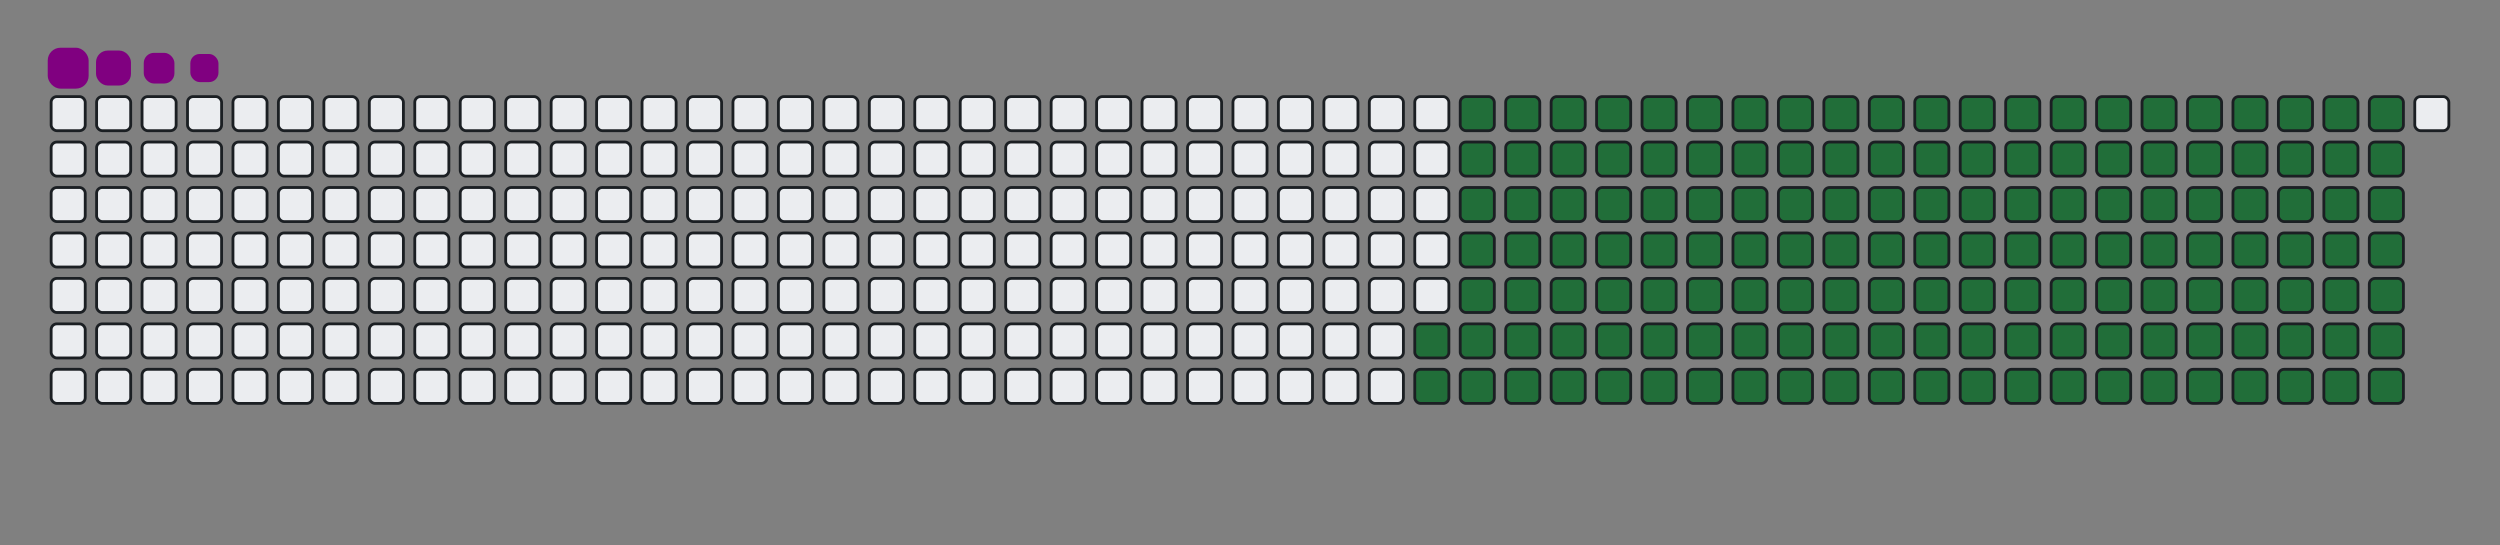 <svg viewBox="-16 -32 880 192" width="880" height="192" xmlns="http://www.w3.org/2000/svg"><rect x="-16" y="-32" width="880" height="192" fill="#808080" stroke="none"/><desc>Generated with https://github.com/Platane/snk</desc><style>:root{--cb:#1b1f230a;--cs:purple;--ce:#ebedf0;--c0:#ebedf0;--c1:#9be9a8;--c2:#40c463;--c3:#30a14e;--c4:#216e39}.c{shape-rendering:geometricPrecision;fill:#ebedf0;stroke-width:1px;stroke:#1b1f230a;animation:none 23900ms linear infinite;width:12px;height:12px}@keyframes c0{66.1%{fill:#216e39}66.12%,100%{fill:#ebedf0}}.c.c0{fill:#216e39;animation-name:c0}@keyframes c1{66.52%{fill:#216e39}66.54%,100%{fill:#ebedf0}}.c.c1{fill:#216e39;animation-name:c1}@keyframes c2{13.38%{fill:#216e39}13.4%,100%{fill:#ebedf0}}.c.c2{fill:#216e39;animation-name:c2}@keyframes c3{30.53%{fill:#216e39}30.55%,100%{fill:#ebedf0}}.c.c3{fill:#216e39;animation-name:c3}@keyframes c4{30.95%{fill:#216e39}30.97%,100%{fill:#ebedf0}}.c.c4{fill:#216e39;animation-name:c4}@keyframes c5{48.11%{fill:#216e39}48.13%,100%{fill:#ebedf0}}.c.c5{fill:#216e39;animation-name:c5}@keyframes c6{48.53%{fill:#216e39}48.55%,100%{fill:#ebedf0}}.c.c6{fill:#216e39;animation-name:c6}@keyframes c7{65.68%{fill:#216e39}65.7%,100%{fill:#ebedf0}}.c.c7{fill:#216e39;animation-name:c7}@keyframes c8{66.94%{fill:#216e39}66.96%,100%{fill:#ebedf0}}.c.c8{fill:#216e39;animation-name:c8}@keyframes c9{13.8%{fill:#216e39}13.82%,100%{fill:#ebedf0}}.c.c9{fill:#216e39;animation-name:c9}@keyframes ca{30.12%{fill:#216e39}30.14%,100%{fill:#ebedf0}}.c.ca{fill:#216e39;animation-name:ca}@keyframes cb{31.37%{fill:#216e39}31.39%,100%{fill:#ebedf0}}.c.cb{fill:#216e39;animation-name:cb}@keyframes cc{47.69%{fill:#216e39}47.71%,100%{fill:#ebedf0}}.c.cc{fill:#216e39;animation-name:cc}@keyframes cd{48.94%{fill:#216e39}48.96%,100%{fill:#ebedf0}}.c.cd{fill:#216e39;animation-name:cd}@keyframes ce{65.26%{fill:#216e39}65.28%,100%{fill:#ebedf0}}.c.ce{fill:#216e39;animation-name:ce}@keyframes cf{67.35%{fill:#216e39}67.37%,100%{fill:#ebedf0}}.c.cf{fill:#216e39;animation-name:cf}@keyframes cg{14.22%{fill:#216e39}14.24%,100%{fill:#ebedf0}}.c.cg{fill:#216e39;animation-name:cg}@keyframes ch{29.7%{fill:#216e39}29.72%,100%{fill:#ebedf0}}.c.ch{fill:#216e39;animation-name:ch}@keyframes ci{31.79%{fill:#216e39}31.81%,100%{fill:#ebedf0}}.c.ci{fill:#216e39;animation-name:ci}@keyframes cj{47.27%{fill:#216e39}47.29%,100%{fill:#ebedf0}}.c.cj{fill:#216e39;animation-name:cj}@keyframes ck{49.36%{fill:#216e39}49.38%,100%{fill:#ebedf0}}.c.ck{fill:#216e39;animation-name:ck}@keyframes cl{64.84%{fill:#216e39}64.86%,100%{fill:#ebedf0}}.c.cl{fill:#216e39;animation-name:cl}@keyframes cm{67.77%{fill:#216e39}67.79%,100%{fill:#ebedf0}}.c.cm{fill:#216e39;animation-name:cm}@keyframes cn{14.63%{fill:#216e39}14.65%,100%{fill:#ebedf0}}.c.cn{fill:#216e39;animation-name:cn}@keyframes co{29.28%{fill:#216e39}29.3%,100%{fill:#ebedf0}}.c.co{fill:#216e39;animation-name:co}@keyframes cp{32.21%{fill:#216e39}32.23%,100%{fill:#ebedf0}}.c.cp{fill:#216e39;animation-name:cp}@keyframes cq{46.85%{fill:#216e39}46.87%,100%{fill:#ebedf0}}.c.cq{fill:#216e39;animation-name:cq}@keyframes cr{49.78%{fill:#216e39}49.8%,100%{fill:#ebedf0}}.c.cr{fill:#216e39;animation-name:cr}@keyframes cs{64.43%{fill:#216e39}64.45%,100%{fill:#ebedf0}}.c.cs{fill:#216e39;animation-name:cs}@keyframes ct{68.19%{fill:#216e39}68.21%,100%{fill:#ebedf0}}.c.ct{fill:#216e39;animation-name:ct}@keyframes cu{15.05%{fill:#216e39}15.07%,100%{fill:#ebedf0}}.c.cu{fill:#216e39;animation-name:cu}@keyframes cv{28.86%{fill:#216e39}28.88%,100%{fill:#ebedf0}}.c.cv{fill:#216e39;animation-name:cv}@keyframes cw{32.63%{fill:#216e39}32.65%,100%{fill:#ebedf0}}.c.cw{fill:#216e39;animation-name:cw}@keyframes cx{46.43%{fill:#216e39}46.45%,100%{fill:#ebedf0}}.c.cx{fill:#216e39;animation-name:cx}@keyframes cy{50.2%{fill:#216e39}50.22%,100%{fill:#ebedf0}}.c.cy{fill:#216e39;animation-name:cy}@keyframes cz{64.01%{fill:#216e39}64.03%,100%{fill:#ebedf0}}.c.cz{fill:#216e39;animation-name:cz}@keyframes c10{68.61%{fill:#216e39}68.63%,100%{fill:#ebedf0}}.c.c10{fill:#216e39;animation-name:c10}@keyframes c11{15.47%{fill:#216e39}15.49%,100%{fill:#ebedf0}}.c.c11{fill:#216e39;animation-name:c11}@keyframes c12{28.44%{fill:#216e39}28.46%,100%{fill:#ebedf0}}.c.c12{fill:#216e39;animation-name:c12}@keyframes c13{33.04%{fill:#216e39}33.06%,100%{fill:#ebedf0}}.c.c13{fill:#216e39;animation-name:c13}@keyframes c14{46.02%{fill:#216e39}46.04%,100%{fill:#ebedf0}}.c.c14{fill:#216e39;animation-name:c14}@keyframes c15{50.62%{fill:#216e39}50.64%,100%{fill:#ebedf0}}.c.c15{fill:#216e39;animation-name:c15}@keyframes c16{63.59%{fill:#216e39}63.61%,100%{fill:#ebedf0}}.c.c16{fill:#216e39;animation-name:c16}@keyframes c17{69.03%{fill:#216e39}69.05%,100%{fill:#ebedf0}}.c.c17{fill:#216e39;animation-name:c17}@keyframes c18{15.89%{fill:#216e39}15.91%,100%{fill:#ebedf0}}.c.c18{fill:#216e39;animation-name:c18}@keyframes c19{28.02%{fill:#216e39}28.04%,100%{fill:#ebedf0}}.c.c19{fill:#216e39;animation-name:c19}@keyframes c1a{33.46%{fill:#216e39}33.48%,100%{fill:#ebedf0}}.c.c1a{fill:#216e39;animation-name:c1a}@keyframes c1b{45.6%{fill:#216e39}45.62%,100%{fill:#ebedf0}}.c.c1b{fill:#216e39;animation-name:c1b}@keyframes c1c{51.04%{fill:#216e39}51.06%,100%{fill:#ebedf0}}.c.c1c{fill:#216e39;animation-name:c1c}@keyframes c1d{63.17%{fill:#216e39}63.19%,100%{fill:#ebedf0}}.c.c1d{fill:#216e39;animation-name:c1d}@keyframes c1e{69.45%{fill:#216e39}69.47%,100%{fill:#ebedf0}}.c.c1e{fill:#216e39;animation-name:c1e}@keyframes c1f{16.31%{fill:#216e39}16.33%,100%{fill:#ebedf0}}.c.c1f{fill:#216e39;animation-name:c1f}@keyframes c1g{27.61%{fill:#216e39}27.63%,100%{fill:#ebedf0}}.c.c1g{fill:#216e39;animation-name:c1g}@keyframes c1h{33.88%{fill:#216e39}33.9%,100%{fill:#ebedf0}}.c.c1h{fill:#216e39;animation-name:c1h}@keyframes c1i{45.18%{fill:#216e39}45.2%,100%{fill:#ebedf0}}.c.c1i{fill:#216e39;animation-name:c1i}@keyframes c1j{51.45%{fill:#216e39}51.47%,100%{fill:#ebedf0}}.c.c1j{fill:#216e39;animation-name:c1j}@keyframes c1k{62.75%{fill:#216e39}62.77%,100%{fill:#ebedf0}}.c.c1k{fill:#216e39;animation-name:c1k}@keyframes c1l{69.86%{fill:#216e39}69.88%,100%{fill:#ebedf0}}.c.c1l{fill:#216e39;animation-name:c1l}@keyframes c1m{16.73%{fill:#216e39}16.75%,100%{fill:#ebedf0}}.c.c1m{fill:#216e39;animation-name:c1m}@keyframes c1n{27.19%{fill:#216e39}27.21%,100%{fill:#ebedf0}}.c.c1n{fill:#216e39;animation-name:c1n}@keyframes c1o{34.3%{fill:#216e39}34.32%,100%{fill:#ebedf0}}.c.c1o{fill:#216e39;animation-name:c1o}@keyframes c1p{44.76%{fill:#216e39}44.78%,100%{fill:#ebedf0}}.c.c1p{fill:#216e39;animation-name:c1p}@keyframes c1q{51.87%{fill:#216e39}51.89%,100%{fill:#ebedf0}}.c.c1q{fill:#216e39;animation-name:c1q}@keyframes c1r{62.33%{fill:#216e39}62.35%,100%{fill:#ebedf0}}.c.c1r{fill:#216e39;animation-name:c1r}@keyframes c1s{70.28%{fill:#216e39}70.3%,100%{fill:#ebedf0}}.c.c1s{fill:#216e39;animation-name:c1s}@keyframes c1t{17.14%{fill:#216e39}17.16%,100%{fill:#ebedf0}}.c.c1t{fill:#216e39;animation-name:c1t}@keyframes c1u{26.77%{fill:#216e39}26.79%,100%{fill:#ebedf0}}.c.c1u{fill:#216e39;animation-name:c1u}@keyframes c1v{34.72%{fill:#216e39}34.74%,100%{fill:#ebedf0}}.c.c1v{fill:#216e39;animation-name:c1v}@keyframes c1w{44.34%{fill:#216e39}44.36%,100%{fill:#ebedf0}}.c.c1w{fill:#216e39;animation-name:c1w}@keyframes c1x{52.29%{fill:#216e39}52.31%,100%{fill:#ebedf0}}.c.c1x{fill:#216e39;animation-name:c1x}@keyframes c1y{61.91%{fill:#216e39}61.93%,100%{fill:#ebedf0}}.c.c1y{fill:#216e39;animation-name:c1y}@keyframes c1z{70.7%{fill:#216e39}70.72%,100%{fill:#ebedf0}}.c.c1z{fill:#216e39;animation-name:c1z}@keyframes c20{17.56%{fill:#216e39}17.58%,100%{fill:#ebedf0}}.c.c20{fill:#216e39;animation-name:c20}@keyframes c21{26.35%{fill:#216e39}26.37%,100%{fill:#ebedf0}}.c.c21{fill:#216e39;animation-name:c21}@keyframes c22{35.14%{fill:#216e39}35.16%,100%{fill:#ebedf0}}.c.c22{fill:#216e39;animation-name:c22}@keyframes c23{43.92%{fill:#216e39}43.94%,100%{fill:#ebedf0}}.c.c23{fill:#216e39;animation-name:c23}@keyframes c24{52.71%{fill:#216e39}52.73%,100%{fill:#ebedf0}}.c.c24{fill:#216e39;animation-name:c24}@keyframes c25{61.5%{fill:#216e39}61.52%,100%{fill:#ebedf0}}.c.c25{fill:#216e39;animation-name:c25}@keyframes c26{71.12%{fill:#216e39}71.14%,100%{fill:#ebedf0}}.c.c26{fill:#216e39;animation-name:c26}@keyframes c27{17.98%{fill:#216e39}18%,100%{fill:#ebedf0}}.c.c27{fill:#216e39;animation-name:c27}@keyframes c28{25.93%{fill:#216e39}25.95%,100%{fill:#ebedf0}}.c.c28{fill:#216e39;animation-name:c28}@keyframes c29{35.55%{fill:#216e39}35.57%,100%{fill:#ebedf0}}.c.c29{fill:#216e39;animation-name:c29}@keyframes c2a{43.5%{fill:#216e39}43.52%,100%{fill:#ebedf0}}.c.c2a{fill:#216e39;animation-name:c2a}@keyframes c2b{53.13%{fill:#216e39}53.15%,100%{fill:#ebedf0}}.c.c2b{fill:#216e39;animation-name:c2b}@keyframes c2c{61.08%{fill:#216e39}61.1%,100%{fill:#ebedf0}}.c.c2c{fill:#216e39;animation-name:c2c}@keyframes c2d{71.54%{fill:#216e39}71.56%,100%{fill:#ebedf0}}.c.c2d{fill:#216e39;animation-name:c2d}@keyframes c2e{18.4%{fill:#216e39}18.42%,100%{fill:#ebedf0}}.c.c2e{fill:#216e39;animation-name:c2e}@keyframes c2f{25.51%{fill:#216e39}25.53%,100%{fill:#ebedf0}}.c.c2f{fill:#216e39;animation-name:c2f}@keyframes c2g{35.97%{fill:#216e39}35.99%,100%{fill:#ebedf0}}.c.c2g{fill:#216e39;animation-name:c2g}@keyframes c2h{43.09%{fill:#216e39}43.11%,100%{fill:#ebedf0}}.c.c2h{fill:#216e39;animation-name:c2h}@keyframes c2i{53.55%{fill:#216e39}53.57%,100%{fill:#ebedf0}}.c.c2i{fill:#216e39;animation-name:c2i}@keyframes c2j{60.66%{fill:#216e39}60.68%,100%{fill:#ebedf0}}.c.c2j{fill:#216e39;animation-name:c2j}@keyframes c2k{71.96%{fill:#216e39}71.98%,100%{fill:#ebedf0}}.c.c2k{fill:#216e39;animation-name:c2k}@keyframes c2l{18.82%{fill:#216e39}18.84%,100%{fill:#ebedf0}}.c.c2l{fill:#216e39;animation-name:c2l}@keyframes c2m{25.09%{fill:#216e39}25.11%,100%{fill:#ebedf0}}.c.c2m{fill:#216e39;animation-name:c2m}@keyframes c2n{36.39%{fill:#216e39}36.41%,100%{fill:#ebedf0}}.c.c2n{fill:#216e39;animation-name:c2n}@keyframes c2o{42.67%{fill:#216e39}42.69%,100%{fill:#ebedf0}}.c.c2o{fill:#216e39;animation-name:c2o}@keyframes c2p{53.96%{fill:#216e39}53.98%,100%{fill:#ebedf0}}.c.c2p{fill:#216e39;animation-name:c2p}@keyframes c2q{60.24%{fill:#216e39}60.26%,100%{fill:#ebedf0}}.c.c2q{fill:#216e39;animation-name:c2q}@keyframes c2r{72.37%{fill:#216e39}72.39%,100%{fill:#ebedf0}}.c.c2r{fill:#216e39;animation-name:c2r}@keyframes c2s{19.24%{fill:#216e39}19.26%,100%{fill:#ebedf0}}.c.c2s{fill:#216e39;animation-name:c2s}@keyframes c2t{24.68%{fill:#216e39}24.7%,100%{fill:#ebedf0}}.c.c2t{fill:#216e39;animation-name:c2t}@keyframes c2u{36.81%{fill:#216e39}36.83%,100%{fill:#ebedf0}}.c.c2u{fill:#216e39;animation-name:c2u}@keyframes c2v{42.25%{fill:#216e39}42.27%,100%{fill:#ebedf0}}.c.c2v{fill:#216e39;animation-name:c2v}@keyframes c2w{54.38%{fill:#216e39}54.4%,100%{fill:#ebedf0}}.c.c2w{fill:#216e39;animation-name:c2w}@keyframes c2x{59.82%{fill:#216e39}59.84%,100%{fill:#ebedf0}}.c.c2x{fill:#216e39;animation-name:c2x}@keyframes c2y{72.79%{fill:#216e39}72.81%,100%{fill:#ebedf0}}.c.c2y{fill:#216e39;animation-name:c2y}@keyframes c2z{19.66%{fill:#216e39}19.68%,100%{fill:#ebedf0}}.c.c2z{fill:#216e39;animation-name:c2z}@keyframes c30{24.26%{fill:#216e39}24.28%,100%{fill:#ebedf0}}.c.c30{fill:#216e39;animation-name:c30}@keyframes c31{37.23%{fill:#216e39}37.25%,100%{fill:#ebedf0}}.c.c31{fill:#216e39;animation-name:c31}@keyframes c32{41.83%{fill:#216e39}41.85%,100%{fill:#ebedf0}}.c.c32{fill:#216e39;animation-name:c32}@keyframes c33{54.8%{fill:#216e39}54.82%,100%{fill:#ebedf0}}.c.c33{fill:#216e39;animation-name:c33}@keyframes c34{59.4%{fill:#216e39}59.42%,100%{fill:#ebedf0}}.c.c34{fill:#216e39;animation-name:c34}@keyframes c35{73.21%{fill:#216e39}73.23%,100%{fill:#ebedf0}}.c.c35{fill:#216e39;animation-name:c35}@keyframes c36{20.07%{fill:#216e39}20.09%,100%{fill:#ebedf0}}.c.c36{fill:#216e39;animation-name:c36}@keyframes c37{23.84%{fill:#216e39}23.86%,100%{fill:#ebedf0}}.c.c37{fill:#216e39;animation-name:c37}@keyframes c38{37.65%{fill:#216e39}37.67%,100%{fill:#ebedf0}}.c.c38{fill:#216e39;animation-name:c38}@keyframes c39{41.41%{fill:#216e39}41.43%,100%{fill:#ebedf0}}.c.c39{fill:#216e39;animation-name:c39}@keyframes c3a{55.22%{fill:#216e39}55.24%,100%{fill:#ebedf0}}.c.c3a{fill:#216e39;animation-name:c3a}@keyframes c3b{58.99%{fill:#216e39}59.01%,100%{fill:#ebedf0}}.c.c3b{fill:#216e39;animation-name:c3b}@keyframes c3c{73.63%{fill:#216e39}73.65%,100%{fill:#ebedf0}}.c.c3c{fill:#216e39;animation-name:c3c}@keyframes c3d{20.49%{fill:#216e39}20.51%,100%{fill:#ebedf0}}.c.c3d{fill:#216e39;animation-name:c3d}@keyframes c3e{23.42%{fill:#216e39}23.44%,100%{fill:#ebedf0}}.c.c3e{fill:#216e39;animation-name:c3e}@keyframes c3f{38.07%{fill:#216e39}38.09%,100%{fill:#ebedf0}}.c.c3f{fill:#216e39;animation-name:c3f}@keyframes c3g{40.99%{fill:#216e39}41.01%,100%{fill:#ebedf0}}.c.c3g{fill:#216e39;animation-name:c3g}@keyframes c3h{55.64%{fill:#216e39}55.66%,100%{fill:#ebedf0}}.c.c3h{fill:#216e39;animation-name:c3h}@keyframes c3i{58.57%{fill:#216e39}58.59%,100%{fill:#ebedf0}}.c.c3i{fill:#216e39;animation-name:c3i}@keyframes c3j{74.05%{fill:#216e39}74.07%,100%{fill:#ebedf0}}.c.c3j{fill:#216e39;animation-name:c3j}@keyframes c3k{20.91%{fill:#216e39}20.93%,100%{fill:#ebedf0}}.c.c3k{fill:#216e39;animation-name:c3k}@keyframes c3l{23%{fill:#216e39}23.02%,100%{fill:#ebedf0}}.c.c3l{fill:#216e39;animation-name:c3l}@keyframes c3m{38.48%{fill:#216e39}38.5%,100%{fill:#ebedf0}}.c.c3m{fill:#216e39;animation-name:c3m}@keyframes c3n{40.58%{fill:#216e39}40.6%,100%{fill:#ebedf0}}.c.c3n{fill:#216e39;animation-name:c3n}@keyframes c3o{56.06%{fill:#216e39}56.08%,100%{fill:#ebedf0}}.c.c3o{fill:#216e39;animation-name:c3o}@keyframes c3p{58.15%{fill:#216e39}58.17%,100%{fill:#ebedf0}}.c.c3p{fill:#216e39;animation-name:c3p}@keyframes c3q{74.47%{fill:#216e39}74.49%,100%{fill:#ebedf0}}.c.c3q{fill:#216e39;animation-name:c3q}@keyframes c3r{21.33%{fill:#216e39}21.35%,100%{fill:#ebedf0}}.c.c3r{fill:#216e39;animation-name:c3r}@keyframes c3s{22.58%{fill:#216e39}22.6%,100%{fill:#ebedf0}}.c.c3s{fill:#216e39;animation-name:c3s}@keyframes c3t{38.9%{fill:#216e39}38.92%,100%{fill:#ebedf0}}.c.c3t{fill:#216e39;animation-name:c3t}@keyframes c3u{40.16%{fill:#216e39}40.18%,100%{fill:#ebedf0}}.c.c3u{fill:#216e39;animation-name:c3u}@keyframes c3v{56.48%{fill:#216e39}56.5%,100%{fill:#ebedf0}}.c.c3v{fill:#216e39;animation-name:c3v}@keyframes c3w{57.73%{fill:#216e39}57.75%,100%{fill:#ebedf0}}.c.c3w{fill:#216e39;animation-name:c3w}@keyframes c3x{74.89%{fill:#216e39}74.91%,100%{fill:#ebedf0}}.c.c3x{fill:#216e39;animation-name:c3x}@keyframes c3y{21.75%{fill:#216e39}21.77%,100%{fill:#ebedf0}}.c.c3y{fill:#216e39;animation-name:c3y}@keyframes c3z{22.17%{fill:#216e39}22.19%,100%{fill:#ebedf0}}.c.c3z{fill:#216e39;animation-name:c3z}@keyframes c40{39.32%{fill:#216e39}39.34%,100%{fill:#ebedf0}}.c.c40{fill:#216e39;animation-name:c40}@keyframes c41{39.74%{fill:#216e39}39.76%,100%{fill:#ebedf0}}.c.c41{fill:#216e39;animation-name:c41}@keyframes c42{56.89%{fill:#216e39}56.91%,100%{fill:#ebedf0}}.c.c42{fill:#216e39;animation-name:c42}@keyframes c43{57.31%{fill:#216e39}57.33%,100%{fill:#ebedf0}}.c.c43{fill:#216e39;animation-name:c43}@keyframes c44{75.3%{fill:#216e39}75.32%,100%{fill:#ebedf0}}.c.c44{fill:#216e39;animation-name:c44}.u{transform-origin:0 0;transform:scale(0,1);animation:none linear 23900ms infinite}@keyframes u0{13.38%{transform:scale(0.000,1)}13.4%,13.8%{transform:scale(0.007,1)}13.82%,14.22%{transform:scale(0.013,1)}14.24%,14.63%{transform:scale(0.020,1)}14.65%,15.05%{transform:scale(0.027,1)}15.07%,15.47%{transform:scale(0.034,1)}15.49%,15.89%{transform:scale(0.040,1)}15.91%,16.31%{transform:scale(0.047,1)}16.33%,16.73%{transform:scale(0.054,1)}16.75%,17.14%{transform:scale(0.060,1)}17.16%,17.56%{transform:scale(0.067,1)}17.58%,17.98%{transform:scale(0.074,1)}18%,18.4%{transform:scale(0.081,1)}18.42%,18.82%{transform:scale(0.087,1)}18.84%,19.24%{transform:scale(0.094,1)}19.26%,19.66%{transform:scale(0.101,1)}19.68%,20.07%{transform:scale(0.107,1)}20.09%,20.49%{transform:scale(0.114,1)}20.51%,20.91%{transform:scale(0.121,1)}20.93%,21.33%{transform:scale(0.128,1)}21.35%,21.75%{transform:scale(0.134,1)}21.77%,22.17%{transform:scale(0.141,1)}22.19%,22.58%{transform:scale(0.148,1)}22.6%,23%{transform:scale(0.154,1)}23.02%,23.42%{transform:scale(0.161,1)}23.44%,23.84%{transform:scale(0.168,1)}23.86%,24.26%{transform:scale(0.174,1)}24.28%,24.68%{transform:scale(0.181,1)}24.7%,25.09%{transform:scale(0.188,1)}25.11%,25.51%{transform:scale(0.195,1)}25.53%,25.93%{transform:scale(0.201,1)}25.95%,26.35%{transform:scale(0.208,1)}26.37%,26.77%{transform:scale(0.215,1)}26.79%,27.19%{transform:scale(0.221,1)}27.21%,27.61%{transform:scale(0.228,1)}27.63%,28.02%{transform:scale(0.235,1)}28.04%,28.44%{transform:scale(0.242,1)}28.46%,28.86%{transform:scale(0.248,1)}28.88%,29.28%{transform:scale(0.255,1)}29.3%,29.7%{transform:scale(0.262,1)}29.72%,30.12%{transform:scale(0.268,1)}30.14%,30.53%{transform:scale(0.275,1)}30.55%,30.95%{transform:scale(0.282,1)}30.97%,31.37%{transform:scale(0.289,1)}31.39%,31.79%{transform:scale(0.295,1)}31.81%,32.21%{transform:scale(0.302,1)}32.23%,32.63%{transform:scale(0.309,1)}32.65%,33.04%{transform:scale(0.315,1)}33.06%,33.46%{transform:scale(0.322,1)}33.48%,33.88%{transform:scale(0.329,1)}33.9%,34.3%{transform:scale(0.336,1)}34.32%,34.72%{transform:scale(0.342,1)}34.74%,35.14%{transform:scale(0.349,1)}35.16%,35.55%{transform:scale(0.356,1)}35.57%,35.97%{transform:scale(0.362,1)}35.99%,36.39%{transform:scale(0.369,1)}36.41%,36.81%{transform:scale(0.376,1)}36.83%,37.23%{transform:scale(0.383,1)}37.25%,37.65%{transform:scale(0.389,1)}37.67%,38.07%{transform:scale(0.396,1)}38.09%,38.48%{transform:scale(0.403,1)}38.5%,38.9%{transform:scale(0.409,1)}38.92%,39.32%{transform:scale(0.416,1)}39.34%,39.74%{transform:scale(0.423,1)}39.76%,40.16%{transform:scale(0.430,1)}40.18%,40.58%{transform:scale(0.436,1)}40.6%,40.99%{transform:scale(0.443,1)}41.01%,41.41%{transform:scale(0.450,1)}41.43%,41.83%{transform:scale(0.456,1)}41.85%,42.25%{transform:scale(0.463,1)}42.27%,42.67%{transform:scale(0.470,1)}42.69%,43.09%{transform:scale(0.477,1)}43.11%,43.5%{transform:scale(0.483,1)}43.52%,43.92%{transform:scale(0.490,1)}43.94%,44.34%{transform:scale(0.497,1)}44.36%,44.76%{transform:scale(0.503,1)}44.78%,45.18%{transform:scale(0.510,1)}45.2%,45.6%{transform:scale(0.517,1)}45.62%,46.02%{transform:scale(0.523,1)}46.04%,46.43%{transform:scale(0.530,1)}46.45%,46.85%{transform:scale(0.537,1)}46.87%,47.27%{transform:scale(0.544,1)}47.29%,47.69%{transform:scale(0.550,1)}47.71%,48.11%{transform:scale(0.557,1)}48.13%,48.53%{transform:scale(0.564,1)}48.55%,48.94%{transform:scale(0.570,1)}48.96%,49.36%{transform:scale(0.577,1)}49.38%,49.78%{transform:scale(0.584,1)}49.8%,50.2%{transform:scale(0.591,1)}50.22%,50.62%{transform:scale(0.597,1)}50.64%,51.04%{transform:scale(0.604,1)}51.06%,51.45%{transform:scale(0.611,1)}51.47%,51.87%{transform:scale(0.617,1)}51.89%,52.29%{transform:scale(0.624,1)}52.31%,52.71%{transform:scale(0.631,1)}52.73%,53.13%{transform:scale(0.638,1)}53.15%,53.55%{transform:scale(0.644,1)}53.57%,53.96%{transform:scale(0.651,1)}53.98%,54.38%{transform:scale(0.658,1)}54.4%,54.8%{transform:scale(0.664,1)}54.82%,55.22%{transform:scale(0.671,1)}55.24%,55.64%{transform:scale(0.678,1)}55.66%,56.06%{transform:scale(0.685,1)}56.08%,56.48%{transform:scale(0.691,1)}56.5%,56.89%{transform:scale(0.698,1)}56.91%,57.31%{transform:scale(0.705,1)}57.33%,57.73%{transform:scale(0.711,1)}57.75%,58.15%{transform:scale(0.718,1)}58.17%,58.57%{transform:scale(0.725,1)}58.59%,58.99%{transform:scale(0.732,1)}59.01%,59.4%{transform:scale(0.738,1)}59.42%,59.82%{transform:scale(0.745,1)}59.84%,60.24%{transform:scale(0.752,1)}60.26%,60.66%{transform:scale(0.758,1)}60.68%,61.08%{transform:scale(0.765,1)}61.1%,61.5%{transform:scale(0.772,1)}61.52%,61.91%{transform:scale(0.779,1)}61.93%,62.33%{transform:scale(0.785,1)}62.35%,62.75%{transform:scale(0.792,1)}62.77%,63.17%{transform:scale(0.799,1)}63.19%,63.59%{transform:scale(0.805,1)}63.61%,64.01%{transform:scale(0.812,1)}64.03%,64.43%{transform:scale(0.819,1)}64.45%,64.84%{transform:scale(0.826,1)}64.86%,65.26%{transform:scale(0.832,1)}65.28%,65.68%{transform:scale(0.839,1)}65.7%,66.1%{transform:scale(0.846,1)}66.12%,66.52%{transform:scale(0.852,1)}66.54%,66.94%{transform:scale(0.859,1)}66.96%,67.35%{transform:scale(0.866,1)}67.37%,67.77%{transform:scale(0.872,1)}67.79%,68.19%{transform:scale(0.879,1)}68.21%,68.61%{transform:scale(0.886,1)}68.63%,69.03%{transform:scale(0.893,1)}69.05%,69.45%{transform:scale(0.899,1)}69.47%,69.86%{transform:scale(0.906,1)}69.88%,70.28%{transform:scale(0.913,1)}70.3%,70.7%{transform:scale(0.919,1)}70.72%,71.12%{transform:scale(0.926,1)}71.14%,71.54%{transform:scale(0.933,1)}71.56%,71.96%{transform:scale(0.940,1)}71.98%,72.37%{transform:scale(0.946,1)}72.39%,72.79%{transform:scale(0.953,1)}72.81%,73.21%{transform:scale(0.960,1)}73.23%,73.63%{transform:scale(0.966,1)}73.65%,74.05%{transform:scale(0.973,1)}74.07%,74.47%{transform:scale(0.980,1)}74.49%,74.89%{transform:scale(0.987,1)}74.91%,75.3%{transform:scale(0.993,1)}75.32%,100%{transform:scale(1.000,1)}}.u.u0{fill:#216e39;animation-name:u0;transform-origin:0.0px 0}.s{shape-rendering:geometricPrecision;fill:purple;animation:none linear 23900ms infinite}@keyframes s0{0%,99.58%{transform:translate(0px,-16px)}0.42%{transform:translate(0px,0px)}21.76%{transform:translate(816px,0px)}22.18%{transform:translate(816px,16px)}30.54%{transform:translate(496px,16px)}30.96%{transform:translate(496px,32px)}39.33%{transform:translate(816px,32px)}39.75%{transform:translate(816px,48px)}48.12%{transform:translate(496px,48px)}48.54%{transform:translate(496px,64px)}56.9%{transform:translate(816px,64px)}57.32%,75.73%{transform:translate(816px,80px)}66.11%{transform:translate(480px,80px)}66.53%{transform:translate(480px,96px)}75.31%{transform:translate(816px,96px)}93.31%{transform:translate(144px,80px)}94.56%{transform:translate(144px,32px)}94.98%{transform:translate(128px,32px)}95.4%{transform:translate(128px,16px)}97.49%{transform:translate(48px,16px)}98.33%{transform:translate(48px,-16px)}}.s.s0{transform:translate(0px,-16px);animation-name:s0}@keyframes s1{0%,99.58%{transform:translate(16px,-16px)}0.42%{transform:translate(0px,-16px)}0.84%{transform:translate(0px,0px)}22.18%{transform:translate(816px,0px)}22.59%{transform:translate(816px,16px)}30.96%{transform:translate(496px,16px)}31.38%{transform:translate(496px,32px)}39.75%{transform:translate(816px,32px)}40.17%{transform:translate(816px,48px)}48.54%{transform:translate(496px,48px)}48.95%{transform:translate(496px,64px)}57.32%{transform:translate(816px,64px)}57.74%,76.15%{transform:translate(816px,80px)}66.53%{transform:translate(480px,80px)}66.95%{transform:translate(480px,96px)}75.73%{transform:translate(816px,96px)}93.72%{transform:translate(144px,80px)}94.98%{transform:translate(144px,32px)}95.4%{transform:translate(128px,32px)}95.82%{transform:translate(128px,16px)}97.91%{transform:translate(48px,16px)}98.74%{transform:translate(48px,-16px)}}.s.s1{transform:translate(16px,-16px);animation-name:s1}@keyframes s2{0%,99.58%{transform:translate(32px,-16px)}0.84%{transform:translate(0px,-16px)}1.26%{transform:translate(0px,0px)}22.59%{transform:translate(816px,0px)}23.01%{transform:translate(816px,16px)}31.38%{transform:translate(496px,16px)}31.8%{transform:translate(496px,32px)}40.17%{transform:translate(816px,32px)}40.59%{transform:translate(816px,48px)}48.95%{transform:translate(496px,48px)}49.37%{transform:translate(496px,64px)}57.74%{transform:translate(816px,64px)}58.16%,76.57%{transform:translate(816px,80px)}66.95%{transform:translate(480px,80px)}67.36%{transform:translate(480px,96px)}76.15%{transform:translate(816px,96px)}94.14%{transform:translate(144px,80px)}95.4%{transform:translate(144px,32px)}95.82%{transform:translate(128px,32px)}96.23%{transform:translate(128px,16px)}98.33%{transform:translate(48px,16px)}99.16%{transform:translate(48px,-16px)}}.s.s2{transform:translate(32px,-16px);animation-name:s2}@keyframes s3{0%,99.58%{transform:translate(48px,-16px)}1.26%{transform:translate(0px,-16px)}1.67%{transform:translate(0px,0px)}23.01%{transform:translate(816px,0px)}23.43%{transform:translate(816px,16px)}31.8%{transform:translate(496px,16px)}32.22%{transform:translate(496px,32px)}40.59%{transform:translate(816px,32px)}41%{transform:translate(816px,48px)}49.37%{transform:translate(496px,48px)}49.79%{transform:translate(496px,64px)}58.16%{transform:translate(816px,64px)}58.58%,76.99%{transform:translate(816px,80px)}67.36%{transform:translate(480px,80px)}67.78%{transform:translate(480px,96px)}76.57%{transform:translate(816px,96px)}94.56%{transform:translate(144px,80px)}95.82%{transform:translate(144px,32px)}96.23%{transform:translate(128px,32px)}96.65%{transform:translate(128px,16px)}98.74%{transform:translate(48px,16px)}}.s.s3{transform:translate(48px,-16px);animation-name:s3}</style><rect class="c" x="2" y="2" rx="2" ry="2"/><rect class="c" x="2" y="18" rx="2" ry="2"/><rect class="c" x="2" y="34" rx="2" ry="2"/><rect class="c" x="2" y="50" rx="2" ry="2"/><rect class="c" x="2" y="66" rx="2" ry="2"/><rect class="c" x="2" y="82" rx="2" ry="2"/><rect class="c" x="2" y="98" rx="2" ry="2"/><rect class="c" x="18" y="2" rx="2" ry="2"/><rect class="c" x="18" y="18" rx="2" ry="2"/><rect class="c" x="18" y="34" rx="2" ry="2"/><rect class="c" x="18" y="50" rx="2" ry="2"/><rect class="c" x="18" y="66" rx="2" ry="2"/><rect class="c" x="18" y="82" rx="2" ry="2"/><rect class="c" x="18" y="98" rx="2" ry="2"/><rect class="c" x="34" y="2" rx="2" ry="2"/><rect class="c" x="34" y="18" rx="2" ry="2"/><rect class="c" x="34" y="34" rx="2" ry="2"/><rect class="c" x="34" y="50" rx="2" ry="2"/><rect class="c" x="34" y="66" rx="2" ry="2"/><rect class="c" x="34" y="82" rx="2" ry="2"/><rect class="c" x="34" y="98" rx="2" ry="2"/><rect class="c" x="50" y="2" rx="2" ry="2"/><rect class="c" x="50" y="18" rx="2" ry="2"/><rect class="c" x="50" y="34" rx="2" ry="2"/><rect class="c" x="50" y="50" rx="2" ry="2"/><rect class="c" x="50" y="66" rx="2" ry="2"/><rect class="c" x="50" y="82" rx="2" ry="2"/><rect class="c" x="50" y="98" rx="2" ry="2"/><rect class="c" x="66" y="2" rx="2" ry="2"/><rect class="c" x="66" y="18" rx="2" ry="2"/><rect class="c" x="66" y="34" rx="2" ry="2"/><rect class="c" x="66" y="50" rx="2" ry="2"/><rect class="c" x="66" y="66" rx="2" ry="2"/><rect class="c" x="66" y="82" rx="2" ry="2"/><rect class="c" x="66" y="98" rx="2" ry="2"/><rect class="c" x="82" y="2" rx="2" ry="2"/><rect class="c" x="82" y="18" rx="2" ry="2"/><rect class="c" x="82" y="34" rx="2" ry="2"/><rect class="c" x="82" y="50" rx="2" ry="2"/><rect class="c" x="82" y="66" rx="2" ry="2"/><rect class="c" x="82" y="82" rx="2" ry="2"/><rect class="c" x="82" y="98" rx="2" ry="2"/><rect class="c" x="98" y="2" rx="2" ry="2"/><rect class="c" x="98" y="18" rx="2" ry="2"/><rect class="c" x="98" y="34" rx="2" ry="2"/><rect class="c" x="98" y="50" rx="2" ry="2"/><rect class="c" x="98" y="66" rx="2" ry="2"/><rect class="c" x="98" y="82" rx="2" ry="2"/><rect class="c" x="98" y="98" rx="2" ry="2"/><rect class="c" x="114" y="2" rx="2" ry="2"/><rect class="c" x="114" y="18" rx="2" ry="2"/><rect class="c" x="114" y="34" rx="2" ry="2"/><rect class="c" x="114" y="50" rx="2" ry="2"/><rect class="c" x="114" y="66" rx="2" ry="2"/><rect class="c" x="114" y="82" rx="2" ry="2"/><rect class="c" x="114" y="98" rx="2" ry="2"/><rect class="c" x="130" y="2" rx="2" ry="2"/><rect class="c" x="130" y="18" rx="2" ry="2"/><rect class="c" x="130" y="34" rx="2" ry="2"/><rect class="c" x="130" y="50" rx="2" ry="2"/><rect class="c" x="130" y="66" rx="2" ry="2"/><rect class="c" x="130" y="82" rx="2" ry="2"/><rect class="c" x="130" y="98" rx="2" ry="2"/><rect class="c" x="146" y="2" rx="2" ry="2"/><rect class="c" x="146" y="18" rx="2" ry="2"/><rect class="c" x="146" y="34" rx="2" ry="2"/><rect class="c" x="146" y="50" rx="2" ry="2"/><rect class="c" x="146" y="66" rx="2" ry="2"/><rect class="c" x="146" y="82" rx="2" ry="2"/><rect class="c" x="146" y="98" rx="2" ry="2"/><rect class="c" x="162" y="2" rx="2" ry="2"/><rect class="c" x="162" y="18" rx="2" ry="2"/><rect class="c" x="162" y="34" rx="2" ry="2"/><rect class="c" x="162" y="50" rx="2" ry="2"/><rect class="c" x="162" y="66" rx="2" ry="2"/><rect class="c" x="162" y="82" rx="2" ry="2"/><rect class="c" x="162" y="98" rx="2" ry="2"/><rect class="c" x="178" y="2" rx="2" ry="2"/><rect class="c" x="178" y="18" rx="2" ry="2"/><rect class="c" x="178" y="34" rx="2" ry="2"/><rect class="c" x="178" y="50" rx="2" ry="2"/><rect class="c" x="178" y="66" rx="2" ry="2"/><rect class="c" x="178" y="82" rx="2" ry="2"/><rect class="c" x="178" y="98" rx="2" ry="2"/><rect class="c" x="194" y="2" rx="2" ry="2"/><rect class="c" x="194" y="18" rx="2" ry="2"/><rect class="c" x="194" y="34" rx="2" ry="2"/><rect class="c" x="194" y="50" rx="2" ry="2"/><rect class="c" x="194" y="66" rx="2" ry="2"/><rect class="c" x="194" y="82" rx="2" ry="2"/><rect class="c" x="194" y="98" rx="2" ry="2"/><rect class="c" x="210" y="2" rx="2" ry="2"/><rect class="c" x="210" y="18" rx="2" ry="2"/><rect class="c" x="210" y="34" rx="2" ry="2"/><rect class="c" x="210" y="50" rx="2" ry="2"/><rect class="c" x="210" y="66" rx="2" ry="2"/><rect class="c" x="210" y="82" rx="2" ry="2"/><rect class="c" x="210" y="98" rx="2" ry="2"/><rect class="c" x="226" y="2" rx="2" ry="2"/><rect class="c" x="226" y="18" rx="2" ry="2"/><rect class="c" x="226" y="34" rx="2" ry="2"/><rect class="c" x="226" y="50" rx="2" ry="2"/><rect class="c" x="226" y="66" rx="2" ry="2"/><rect class="c" x="226" y="82" rx="2" ry="2"/><rect class="c" x="226" y="98" rx="2" ry="2"/><rect class="c" x="242" y="2" rx="2" ry="2"/><rect class="c" x="242" y="18" rx="2" ry="2"/><rect class="c" x="242" y="34" rx="2" ry="2"/><rect class="c" x="242" y="50" rx="2" ry="2"/><rect class="c" x="242" y="66" rx="2" ry="2"/><rect class="c" x="242" y="82" rx="2" ry="2"/><rect class="c" x="242" y="98" rx="2" ry="2"/><rect class="c" x="258" y="2" rx="2" ry="2"/><rect class="c" x="258" y="18" rx="2" ry="2"/><rect class="c" x="258" y="34" rx="2" ry="2"/><rect class="c" x="258" y="50" rx="2" ry="2"/><rect class="c" x="258" y="66" rx="2" ry="2"/><rect class="c" x="258" y="82" rx="2" ry="2"/><rect class="c" x="258" y="98" rx="2" ry="2"/><rect class="c" x="274" y="2" rx="2" ry="2"/><rect class="c" x="274" y="18" rx="2" ry="2"/><rect class="c" x="274" y="34" rx="2" ry="2"/><rect class="c" x="274" y="50" rx="2" ry="2"/><rect class="c" x="274" y="66" rx="2" ry="2"/><rect class="c" x="274" y="82" rx="2" ry="2"/><rect class="c" x="274" y="98" rx="2" ry="2"/><rect class="c" x="290" y="2" rx="2" ry="2"/><rect class="c" x="290" y="18" rx="2" ry="2"/><rect class="c" x="290" y="34" rx="2" ry="2"/><rect class="c" x="290" y="50" rx="2" ry="2"/><rect class="c" x="290" y="66" rx="2" ry="2"/><rect class="c" x="290" y="82" rx="2" ry="2"/><rect class="c" x="290" y="98" rx="2" ry="2"/><rect class="c" x="306" y="2" rx="2" ry="2"/><rect class="c" x="306" y="18" rx="2" ry="2"/><rect class="c" x="306" y="34" rx="2" ry="2"/><rect class="c" x="306" y="50" rx="2" ry="2"/><rect class="c" x="306" y="66" rx="2" ry="2"/><rect class="c" x="306" y="82" rx="2" ry="2"/><rect class="c" x="306" y="98" rx="2" ry="2"/><rect class="c" x="322" y="2" rx="2" ry="2"/><rect class="c" x="322" y="18" rx="2" ry="2"/><rect class="c" x="322" y="34" rx="2" ry="2"/><rect class="c" x="322" y="50" rx="2" ry="2"/><rect class="c" x="322" y="66" rx="2" ry="2"/><rect class="c" x="322" y="82" rx="2" ry="2"/><rect class="c" x="322" y="98" rx="2" ry="2"/><rect class="c" x="338" y="2" rx="2" ry="2"/><rect class="c" x="338" y="18" rx="2" ry="2"/><rect class="c" x="338" y="34" rx="2" ry="2"/><rect class="c" x="338" y="50" rx="2" ry="2"/><rect class="c" x="338" y="66" rx="2" ry="2"/><rect class="c" x="338" y="82" rx="2" ry="2"/><rect class="c" x="338" y="98" rx="2" ry="2"/><rect class="c" x="354" y="2" rx="2" ry="2"/><rect class="c" x="354" y="18" rx="2" ry="2"/><rect class="c" x="354" y="34" rx="2" ry="2"/><rect class="c" x="354" y="50" rx="2" ry="2"/><rect class="c" x="354" y="66" rx="2" ry="2"/><rect class="c" x="354" y="82" rx="2" ry="2"/><rect class="c" x="354" y="98" rx="2" ry="2"/><rect class="c" x="370" y="2" rx="2" ry="2"/><rect class="c" x="370" y="18" rx="2" ry="2"/><rect class="c" x="370" y="34" rx="2" ry="2"/><rect class="c" x="370" y="50" rx="2" ry="2"/><rect class="c" x="370" y="66" rx="2" ry="2"/><rect class="c" x="370" y="82" rx="2" ry="2"/><rect class="c" x="370" y="98" rx="2" ry="2"/><rect class="c" x="386" y="2" rx="2" ry="2"/><rect class="c" x="386" y="18" rx="2" ry="2"/><rect class="c" x="386" y="34" rx="2" ry="2"/><rect class="c" x="386" y="50" rx="2" ry="2"/><rect class="c" x="386" y="66" rx="2" ry="2"/><rect class="c" x="386" y="82" rx="2" ry="2"/><rect class="c" x="386" y="98" rx="2" ry="2"/><rect class="c" x="402" y="2" rx="2" ry="2"/><rect class="c" x="402" y="18" rx="2" ry="2"/><rect class="c" x="402" y="34" rx="2" ry="2"/><rect class="c" x="402" y="50" rx="2" ry="2"/><rect class="c" x="402" y="66" rx="2" ry="2"/><rect class="c" x="402" y="82" rx="2" ry="2"/><rect class="c" x="402" y="98" rx="2" ry="2"/><rect class="c" x="418" y="2" rx="2" ry="2"/><rect class="c" x="418" y="18" rx="2" ry="2"/><rect class="c" x="418" y="34" rx="2" ry="2"/><rect class="c" x="418" y="50" rx="2" ry="2"/><rect class="c" x="418" y="66" rx="2" ry="2"/><rect class="c" x="418" y="82" rx="2" ry="2"/><rect class="c" x="418" y="98" rx="2" ry="2"/><rect class="c" x="434" y="2" rx="2" ry="2"/><rect class="c" x="434" y="18" rx="2" ry="2"/><rect class="c" x="434" y="34" rx="2" ry="2"/><rect class="c" x="434" y="50" rx="2" ry="2"/><rect class="c" x="434" y="66" rx="2" ry="2"/><rect class="c" x="434" y="82" rx="2" ry="2"/><rect class="c" x="434" y="98" rx="2" ry="2"/><rect class="c" x="450" y="2" rx="2" ry="2"/><rect class="c" x="450" y="18" rx="2" ry="2"/><rect class="c" x="450" y="34" rx="2" ry="2"/><rect class="c" x="450" y="50" rx="2" ry="2"/><rect class="c" x="450" y="66" rx="2" ry="2"/><rect class="c" x="450" y="82" rx="2" ry="2"/><rect class="c" x="450" y="98" rx="2" ry="2"/><rect class="c" x="466" y="2" rx="2" ry="2"/><rect class="c" x="466" y="18" rx="2" ry="2"/><rect class="c" x="466" y="34" rx="2" ry="2"/><rect class="c" x="466" y="50" rx="2" ry="2"/><rect class="c" x="466" y="66" rx="2" ry="2"/><rect class="c" x="466" y="82" rx="2" ry="2"/><rect class="c" x="466" y="98" rx="2" ry="2"/><rect class="c" x="482" y="2" rx="2" ry="2"/><rect class="c" x="482" y="18" rx="2" ry="2"/><rect class="c" x="482" y="34" rx="2" ry="2"/><rect class="c" x="482" y="50" rx="2" ry="2"/><rect class="c" x="482" y="66" rx="2" ry="2"/><rect class="c c0" x="482" y="82" rx="2" ry="2"/><rect class="c c1" x="482" y="98" rx="2" ry="2"/><rect class="c c2" x="498" y="2" rx="2" ry="2"/><rect class="c c3" x="498" y="18" rx="2" ry="2"/><rect class="c c4" x="498" y="34" rx="2" ry="2"/><rect class="c c5" x="498" y="50" rx="2" ry="2"/><rect class="c c6" x="498" y="66" rx="2" ry="2"/><rect class="c c7" x="498" y="82" rx="2" ry="2"/><rect class="c c8" x="498" y="98" rx="2" ry="2"/><rect class="c c9" x="514" y="2" rx="2" ry="2"/><rect class="c ca" x="514" y="18" rx="2" ry="2"/><rect class="c cb" x="514" y="34" rx="2" ry="2"/><rect class="c cc" x="514" y="50" rx="2" ry="2"/><rect class="c cd" x="514" y="66" rx="2" ry="2"/><rect class="c ce" x="514" y="82" rx="2" ry="2"/><rect class="c cf" x="514" y="98" rx="2" ry="2"/><rect class="c cg" x="530" y="2" rx="2" ry="2"/><rect class="c ch" x="530" y="18" rx="2" ry="2"/><rect class="c ci" x="530" y="34" rx="2" ry="2"/><rect class="c cj" x="530" y="50" rx="2" ry="2"/><rect class="c ck" x="530" y="66" rx="2" ry="2"/><rect class="c cl" x="530" y="82" rx="2" ry="2"/><rect class="c cm" x="530" y="98" rx="2" ry="2"/><rect class="c cn" x="546" y="2" rx="2" ry="2"/><rect class="c co" x="546" y="18" rx="2" ry="2"/><rect class="c cp" x="546" y="34" rx="2" ry="2"/><rect class="c cq" x="546" y="50" rx="2" ry="2"/><rect class="c cr" x="546" y="66" rx="2" ry="2"/><rect class="c cs" x="546" y="82" rx="2" ry="2"/><rect class="c ct" x="546" y="98" rx="2" ry="2"/><rect class="c cu" x="562" y="2" rx="2" ry="2"/><rect class="c cv" x="562" y="18" rx="2" ry="2"/><rect class="c cw" x="562" y="34" rx="2" ry="2"/><rect class="c cx" x="562" y="50" rx="2" ry="2"/><rect class="c cy" x="562" y="66" rx="2" ry="2"/><rect class="c cz" x="562" y="82" rx="2" ry="2"/><rect class="c c10" x="562" y="98" rx="2" ry="2"/><rect class="c c11" x="578" y="2" rx="2" ry="2"/><rect class="c c12" x="578" y="18" rx="2" ry="2"/><rect class="c c13" x="578" y="34" rx="2" ry="2"/><rect class="c c14" x="578" y="50" rx="2" ry="2"/><rect class="c c15" x="578" y="66" rx="2" ry="2"/><rect class="c c16" x="578" y="82" rx="2" ry="2"/><rect class="c c17" x="578" y="98" rx="2" ry="2"/><rect class="c c18" x="594" y="2" rx="2" ry="2"/><rect class="c c19" x="594" y="18" rx="2" ry="2"/><rect class="c c1a" x="594" y="34" rx="2" ry="2"/><rect class="c c1b" x="594" y="50" rx="2" ry="2"/><rect class="c c1c" x="594" y="66" rx="2" ry="2"/><rect class="c c1d" x="594" y="82" rx="2" ry="2"/><rect class="c c1e" x="594" y="98" rx="2" ry="2"/><rect class="c c1f" x="610" y="2" rx="2" ry="2"/><rect class="c c1g" x="610" y="18" rx="2" ry="2"/><rect class="c c1h" x="610" y="34" rx="2" ry="2"/><rect class="c c1i" x="610" y="50" rx="2" ry="2"/><rect class="c c1j" x="610" y="66" rx="2" ry="2"/><rect class="c c1k" x="610" y="82" rx="2" ry="2"/><rect class="c c1l" x="610" y="98" rx="2" ry="2"/><rect class="c c1m" x="626" y="2" rx="2" ry="2"/><rect class="c c1n" x="626" y="18" rx="2" ry="2"/><rect class="c c1o" x="626" y="34" rx="2" ry="2"/><rect class="c c1p" x="626" y="50" rx="2" ry="2"/><rect class="c c1q" x="626" y="66" rx="2" ry="2"/><rect class="c c1r" x="626" y="82" rx="2" ry="2"/><rect class="c c1s" x="626" y="98" rx="2" ry="2"/><rect class="c c1t" x="642" y="2" rx="2" ry="2"/><rect class="c c1u" x="642" y="18" rx="2" ry="2"/><rect class="c c1v" x="642" y="34" rx="2" ry="2"/><rect class="c c1w" x="642" y="50" rx="2" ry="2"/><rect class="c c1x" x="642" y="66" rx="2" ry="2"/><rect class="c c1y" x="642" y="82" rx="2" ry="2"/><rect class="c c1z" x="642" y="98" rx="2" ry="2"/><rect class="c c20" x="658" y="2" rx="2" ry="2"/><rect class="c c21" x="658" y="18" rx="2" ry="2"/><rect class="c c22" x="658" y="34" rx="2" ry="2"/><rect class="c c23" x="658" y="50" rx="2" ry="2"/><rect class="c c24" x="658" y="66" rx="2" ry="2"/><rect class="c c25" x="658" y="82" rx="2" ry="2"/><rect class="c c26" x="658" y="98" rx="2" ry="2"/><rect class="c c27" x="674" y="2" rx="2" ry="2"/><rect class="c c28" x="674" y="18" rx="2" ry="2"/><rect class="c c29" x="674" y="34" rx="2" ry="2"/><rect class="c c2a" x="674" y="50" rx="2" ry="2"/><rect class="c c2b" x="674" y="66" rx="2" ry="2"/><rect class="c c2c" x="674" y="82" rx="2" ry="2"/><rect class="c c2d" x="674" y="98" rx="2" ry="2"/><rect class="c c2e" x="690" y="2" rx="2" ry="2"/><rect class="c c2f" x="690" y="18" rx="2" ry="2"/><rect class="c c2g" x="690" y="34" rx="2" ry="2"/><rect class="c c2h" x="690" y="50" rx="2" ry="2"/><rect class="c c2i" x="690" y="66" rx="2" ry="2"/><rect class="c c2j" x="690" y="82" rx="2" ry="2"/><rect class="c c2k" x="690" y="98" rx="2" ry="2"/><rect class="c c2l" x="706" y="2" rx="2" ry="2"/><rect class="c c2m" x="706" y="18" rx="2" ry="2"/><rect class="c c2n" x="706" y="34" rx="2" ry="2"/><rect class="c c2o" x="706" y="50" rx="2" ry="2"/><rect class="c c2p" x="706" y="66" rx="2" ry="2"/><rect class="c c2q" x="706" y="82" rx="2" ry="2"/><rect class="c c2r" x="706" y="98" rx="2" ry="2"/><rect class="c c2s" x="722" y="2" rx="2" ry="2"/><rect class="c c2t" x="722" y="18" rx="2" ry="2"/><rect class="c c2u" x="722" y="34" rx="2" ry="2"/><rect class="c c2v" x="722" y="50" rx="2" ry="2"/><rect class="c c2w" x="722" y="66" rx="2" ry="2"/><rect class="c c2x" x="722" y="82" rx="2" ry="2"/><rect class="c c2y" x="722" y="98" rx="2" ry="2"/><rect class="c c2z" x="738" y="2" rx="2" ry="2"/><rect class="c c30" x="738" y="18" rx="2" ry="2"/><rect class="c c31" x="738" y="34" rx="2" ry="2"/><rect class="c c32" x="738" y="50" rx="2" ry="2"/><rect class="c c33" x="738" y="66" rx="2" ry="2"/><rect class="c c34" x="738" y="82" rx="2" ry="2"/><rect class="c c35" x="738" y="98" rx="2" ry="2"/><rect class="c c36" x="754" y="2" rx="2" ry="2"/><rect class="c c37" x="754" y="18" rx="2" ry="2"/><rect class="c c38" x="754" y="34" rx="2" ry="2"/><rect class="c c39" x="754" y="50" rx="2" ry="2"/><rect class="c c3a" x="754" y="66" rx="2" ry="2"/><rect class="c c3b" x="754" y="82" rx="2" ry="2"/><rect class="c c3c" x="754" y="98" rx="2" ry="2"/><rect class="c c3d" x="770" y="2" rx="2" ry="2"/><rect class="c c3e" x="770" y="18" rx="2" ry="2"/><rect class="c c3f" x="770" y="34" rx="2" ry="2"/><rect class="c c3g" x="770" y="50" rx="2" ry="2"/><rect class="c c3h" x="770" y="66" rx="2" ry="2"/><rect class="c c3i" x="770" y="82" rx="2" ry="2"/><rect class="c c3j" x="770" y="98" rx="2" ry="2"/><rect class="c c3k" x="786" y="2" rx="2" ry="2"/><rect class="c c3l" x="786" y="18" rx="2" ry="2"/><rect class="c c3m" x="786" y="34" rx="2" ry="2"/><rect class="c c3n" x="786" y="50" rx="2" ry="2"/><rect class="c c3o" x="786" y="66" rx="2" ry="2"/><rect class="c c3p" x="786" y="82" rx="2" ry="2"/><rect class="c c3q" x="786" y="98" rx="2" ry="2"/><rect class="c c3r" x="802" y="2" rx="2" ry="2"/><rect class="c c3s" x="802" y="18" rx="2" ry="2"/><rect class="c c3t" x="802" y="34" rx="2" ry="2"/><rect class="c c3u" x="802" y="50" rx="2" ry="2"/><rect class="c c3v" x="802" y="66" rx="2" ry="2"/><rect class="c c3w" x="802" y="82" rx="2" ry="2"/><rect class="c c3x" x="802" y="98" rx="2" ry="2"/><rect class="c c3y" x="818" y="2" rx="2" ry="2"/><rect class="c c3z" x="818" y="18" rx="2" ry="2"/><rect class="c c40" x="818" y="34" rx="2" ry="2"/><rect class="c c41" x="818" y="50" rx="2" ry="2"/><rect class="c c42" x="818" y="66" rx="2" ry="2"/><rect class="c c43" x="818" y="82" rx="2" ry="2"/><rect class="c c44" x="818" y="98" rx="2" ry="2"/><rect class="c" x="834" y="2" rx="2" ry="2"/><rect class="u u0" height="12" width="848.6" x="0.0" y="144"/><rect class="s s0" x="0.8" y="0.8" width="14.4" height="14.4" rx="4.5" ry="4.5"/><rect class="s s1" x="1.8" y="1.8" width="12.3" height="12.3" rx="4.1" ry="4.1"/><rect class="s s2" x="2.6" y="2.6" width="10.8" height="10.8" rx="3.6" ry="3.6"/><rect class="s s3" x="3.0" y="3.0" width="9.9" height="9.9" rx="3.3" ry="3.3"/></svg>
